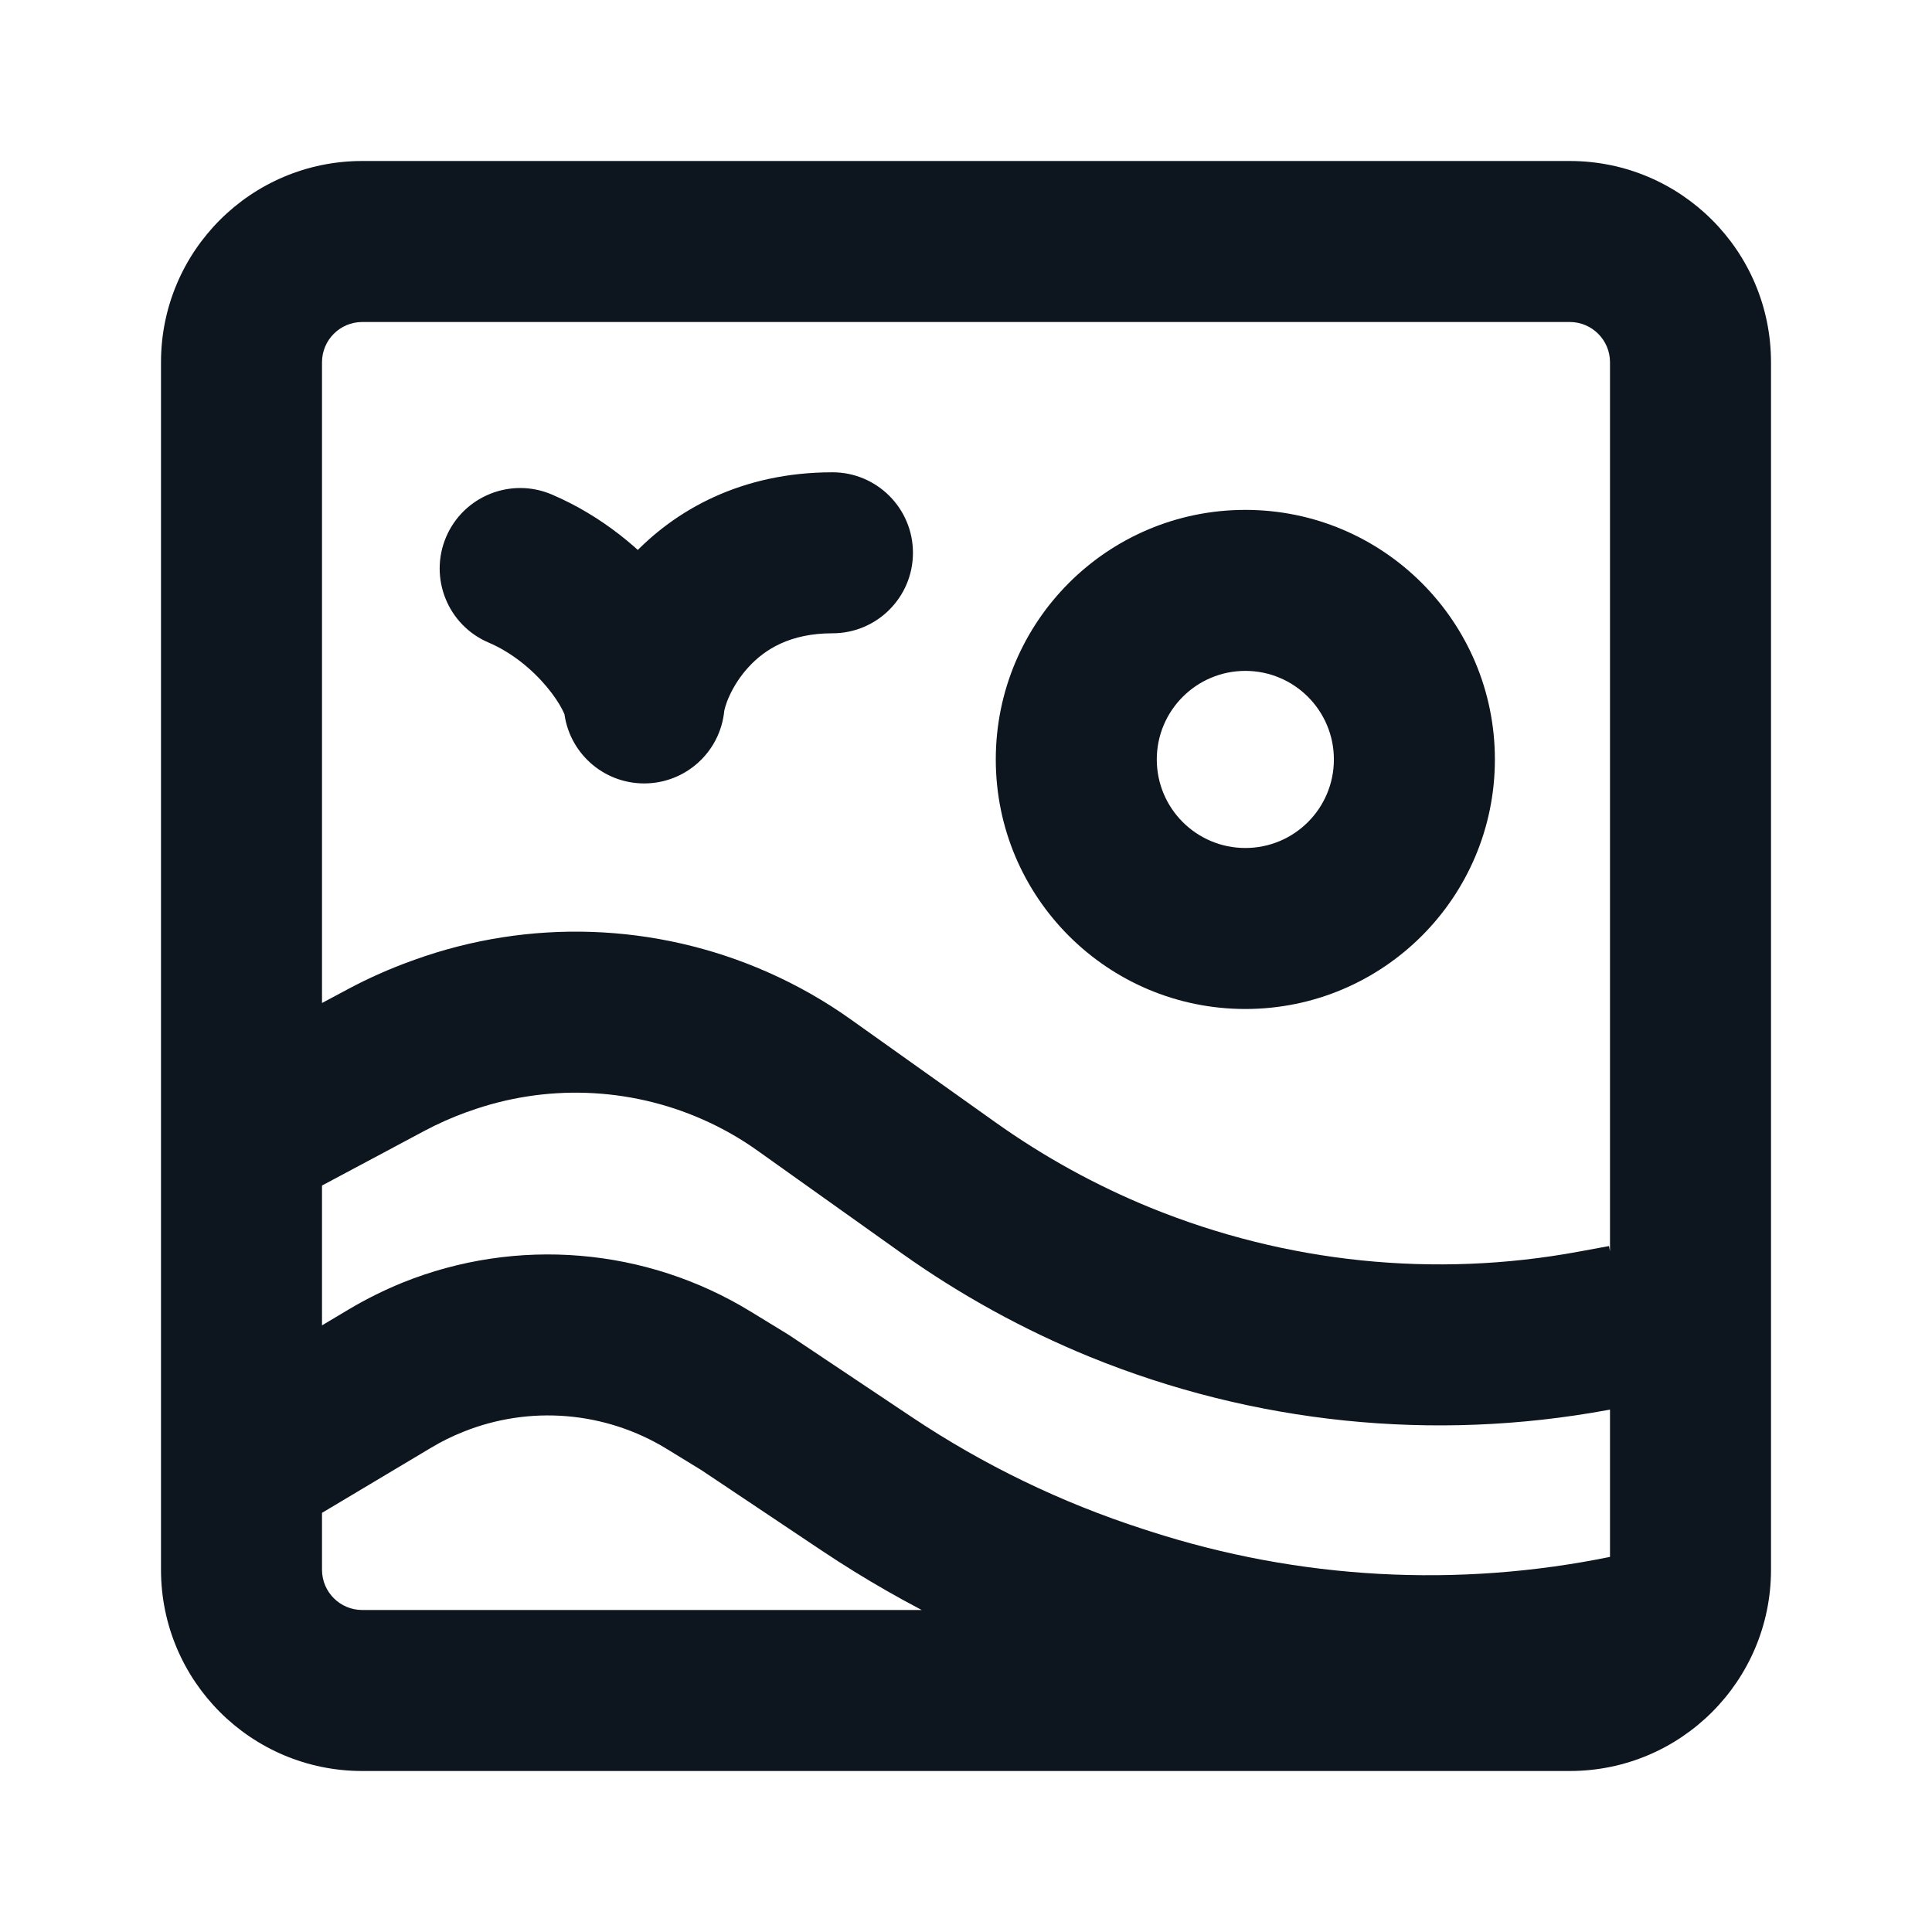 <svg width="24" height="24" viewBox="0 0 24 24" fill="none" xmlns="http://www.w3.org/2000/svg">
<path d="M19.789 16.533L19.97 17.516L19.97 17.516L19.789 16.533ZM9.995 13.482L9.415 14.297L9.415 14.297L9.995 13.482ZM11.79 14.76L11.21 15.575L11.21 15.575L11.79 14.76ZM2.676 13.167C2.189 13.427 2.005 14.033 2.265 14.52C2.525 15.007 3.131 15.191 3.618 14.931L2.676 13.167ZM4.796 13.168L4.325 12.286L4.325 12.286L4.796 13.168ZM5.455 12.876L5.794 13.816L5.794 13.816L5.455 12.876ZM5.488 12.864L5.149 11.923L5.149 11.923L5.488 12.864ZM9.13 12.99L9.533 12.075L9.533 12.075L9.13 12.99ZM13.913 15.928L13.535 16.854L13.535 16.854L13.913 15.928ZM13.894 19.947L13.587 20.898L13.587 20.898L13.894 19.947ZM13.978 19.974L14.286 19.022L14.286 19.022L13.978 19.974ZM8.805 17.146L9.327 16.294L9.327 16.294L8.805 17.146ZM9.257 17.423L9.813 16.592L9.796 16.581L9.78 16.571L9.257 17.423ZM10.77 18.434L11.326 17.603L11.326 17.603L10.77 18.434ZM2.761 17.203C2.287 17.486 2.132 18.1 2.415 18.574C2.698 19.048 3.311 19.203 3.786 18.921L2.761 17.203ZM4.846 17.123L4.334 16.265L4.334 16.265L4.846 17.123ZM5.378 16.86L5.751 17.788L5.378 16.86ZM8.002 8.732L7.007 8.831C7.058 9.343 7.488 9.732 8.002 9.732C8.516 9.732 8.946 9.343 8.997 8.831L8.002 8.732ZM10.341 7.867C10.893 7.867 11.341 7.42 11.341 6.867C11.341 6.315 10.893 5.867 10.341 5.867V7.867ZM6.855 6.143C6.347 5.926 5.759 6.162 5.542 6.67C5.326 7.178 5.561 7.765 6.069 7.982L6.855 6.143ZM19.789 16.533L19.97 17.516L20.351 17.446L20.17 16.463L19.988 15.479L19.608 15.549L19.789 16.533ZM9.995 13.482L9.415 14.297L11.21 15.575L11.79 14.76L12.37 13.945L10.575 12.668L9.995 13.482ZM3.147 14.049L3.618 14.931L5.267 14.051L4.796 13.168L4.325 12.286L2.676 13.167L3.147 14.049ZM5.455 12.876L5.794 13.816L5.827 13.805L5.488 12.864L5.149 11.923L5.116 11.935L5.455 12.876ZM9.13 12.99L8.726 13.905C8.969 14.012 9.2 14.143 9.415 14.297L9.995 13.482L10.575 12.668C10.249 12.435 9.9 12.237 9.533 12.075L9.13 12.99ZM13.913 15.928L13.535 16.854C15.573 17.685 17.806 17.915 19.97 17.516L19.789 16.533L19.608 15.549C17.82 15.879 15.975 15.689 14.291 15.002L13.913 15.928ZM13.913 15.928L14.291 15.002C13.612 14.725 12.968 14.37 12.37 13.945L11.79 14.76L11.21 15.575C11.934 16.089 12.714 16.518 13.535 16.854L13.913 15.928ZM4.796 13.168L5.267 14.051C5.437 13.96 5.613 13.882 5.794 13.816L5.455 12.876L5.116 11.935C4.844 12.033 4.58 12.15 4.325 12.286L4.796 13.168ZM9.13 12.99L9.533 12.075C8.145 11.463 6.576 11.409 5.149 11.923L5.488 12.864L5.827 13.805C6.77 13.465 7.809 13.501 8.726 13.905L9.13 12.99ZM13.894 19.947L13.587 20.898L13.671 20.925L13.978 19.974L14.286 19.022L14.202 18.995L13.894 19.947ZM8.805 17.146L8.283 17.999L8.735 18.276L9.257 17.423L9.78 16.571L9.327 16.294L8.805 17.146ZM9.257 17.423L8.702 18.255L10.214 19.266L10.77 18.434L11.326 17.603L9.813 16.592L9.257 17.423ZM3.273 18.062L3.786 18.921L5.359 17.982L4.846 17.123L4.334 16.265L2.761 17.203L3.273 18.062ZM13.978 19.974L13.671 20.925C15.851 21.63 18.176 21.758 20.421 21.296L20.219 20.316L20.017 19.337C18.112 19.729 16.137 19.621 14.286 19.022L13.978 19.974ZM13.894 19.947L14.202 18.995C13.183 18.666 12.216 18.198 11.326 17.603L10.77 18.434L10.214 19.266C11.258 19.963 12.393 20.512 13.587 20.898L13.894 19.947ZM4.846 17.123L5.359 17.982C5.484 17.907 5.616 17.842 5.751 17.788L5.378 16.86L5.004 15.932C4.773 16.026 4.549 16.137 4.334 16.265L4.846 17.123ZM8.805 17.146L9.327 16.294C8.025 15.496 6.421 15.362 5.004 15.932L5.378 16.86L5.751 17.788C6.581 17.453 7.52 17.532 8.283 17.999L8.805 17.146ZM8.002 8.732L8.997 8.831C8.997 8.833 9.008 8.758 9.065 8.636C9.118 8.522 9.197 8.396 9.304 8.281C9.502 8.067 9.815 7.867 10.341 7.867V6.867V5.867C9.213 5.867 8.383 6.333 7.839 6.919C7.329 7.468 7.056 8.135 7.007 8.633L8.002 8.732ZM8.002 8.732L8.997 8.633C8.947 8.135 8.641 7.626 8.326 7.249C7.979 6.834 7.482 6.411 6.855 6.143L6.462 7.062L6.069 7.982C6.355 8.104 6.607 8.311 6.792 8.532C6.883 8.641 6.946 8.739 6.984 8.813C7.029 8.9 7.014 8.904 7.007 8.831L8.002 8.732ZM17.57 9.434H16.57C16.57 10.042 16.078 10.534 15.47 10.534V11.534V12.534C17.182 12.534 18.57 11.146 18.57 9.434H17.57ZM15.47 11.534V10.534C14.863 10.534 14.37 10.042 14.37 9.434H13.37H12.37C12.37 11.146 13.758 12.534 15.47 12.534V11.534ZM13.37 9.434H14.37C14.37 8.827 14.863 8.334 15.47 8.334V7.334V6.334C13.758 6.334 12.37 7.722 12.37 9.434H13.37ZM15.47 7.334V8.334C16.078 8.334 16.57 8.827 16.57 9.434H17.57H18.57C18.57 7.722 17.182 6.334 15.47 6.334V7.334ZM4.5 3V4H19.5V3V2H4.5V3ZM21 4.5H20V19.5H21H22V4.5H21ZM19.5 21V20H4.5V21V22H19.5V21ZM3 19.5H4V4.5H3H2V19.5H3ZM4.5 21V20C4.224 20 4 19.776 4 19.5H3H2C2 20.881 3.119 22 4.5 22V21ZM21 19.5H20C20 19.776 19.776 20 19.5 20V21V22C20.881 22 22 20.881 22 19.5H21ZM19.5 3V4C19.776 4 20 4.224 20 4.5H21H22C22 3.119 20.881 2 19.5 2V3ZM4.5 3V2C3.119 2 2 3.119 2 4.5H3H4C4 4.224 4.224 4 4.5 4V3Z" fill="#0D151F"/>
</svg>
